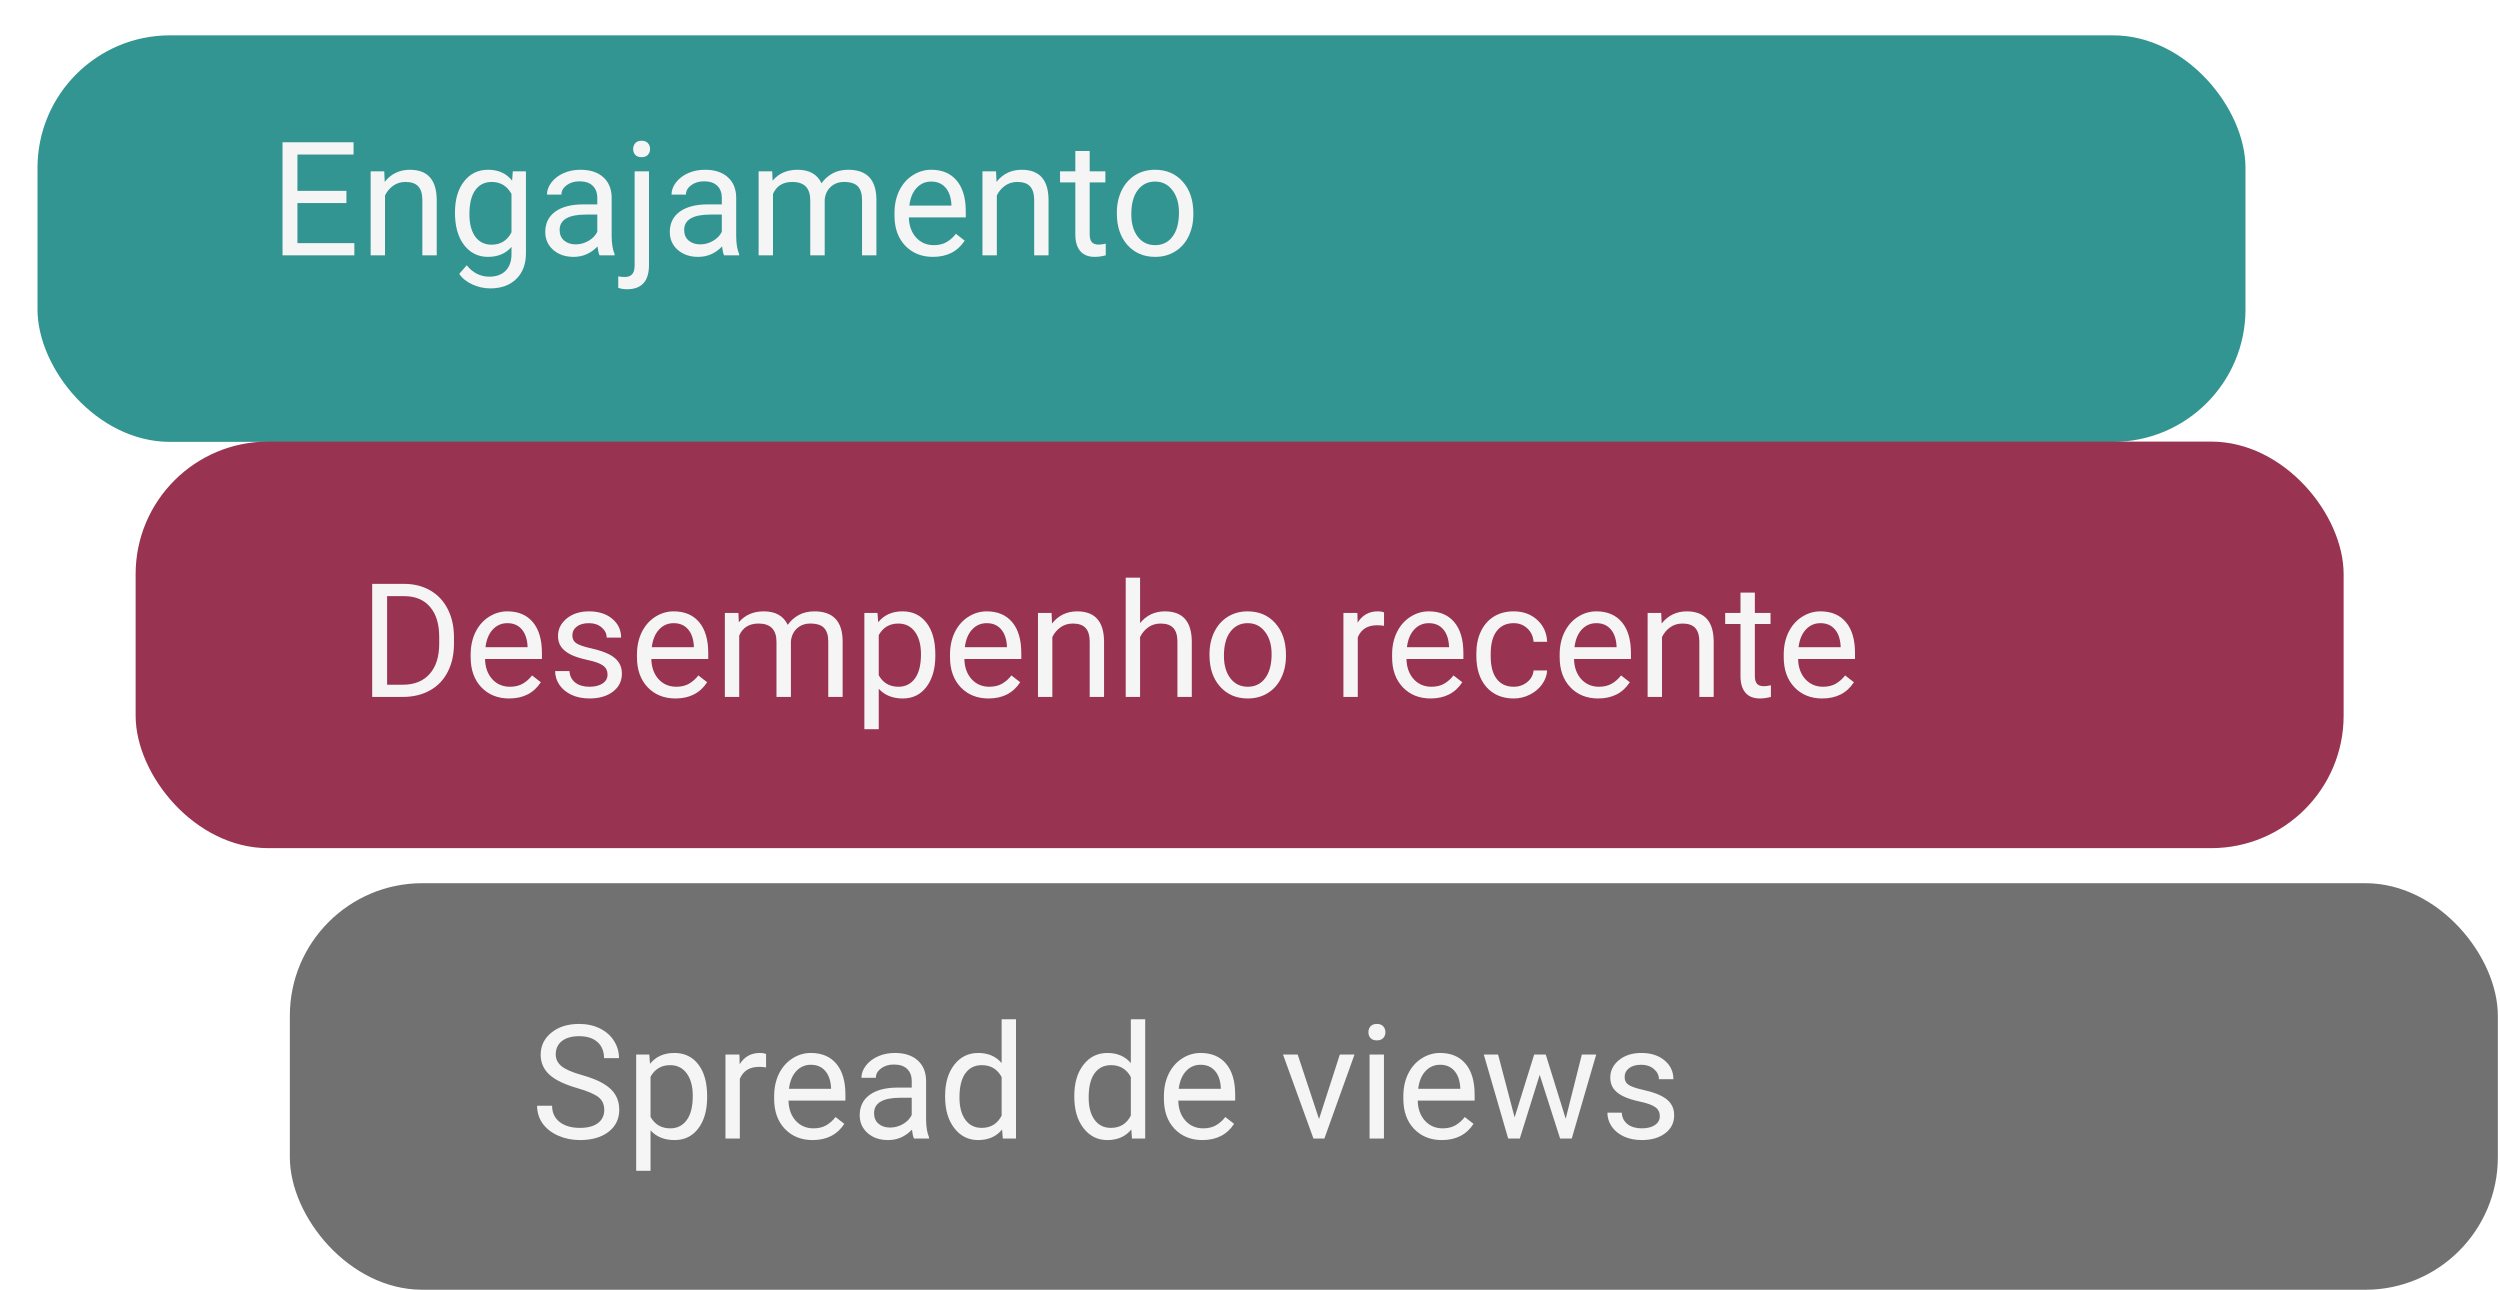 <svg width="283" height="146" viewBox="0 0 283 146" fill="none" xmlns="http://www.w3.org/2000/svg">
<g opacity="0.8" filter="url(#filter0_d)">
<rect x="4.245" width="249.946" height="46.022" rx="15" fill="#007B77"/>
</g>
<path d="M39.215 22.987H33.669V27.522H40.112V28.902H31.982V16.105H40.024V17.494H33.669V21.607H39.215V22.987ZM43.496 19.392L43.548 20.588C44.275 19.674 45.224 19.217 46.396 19.217C48.406 19.217 49.419 20.35 49.437 22.618V28.902H47.811V22.609C47.805 21.924 47.647 21.417 47.336 21.089C47.032 20.761 46.554 20.596 45.904 20.596C45.376 20.596 44.913 20.737 44.515 21.018C44.117 21.3 43.806 21.669 43.583 22.126V28.902H41.958V19.392H43.496ZM51.502 24.068C51.502 22.586 51.845 21.408 52.531 20.535C53.216 19.656 54.124 19.217 55.255 19.217C56.416 19.217 57.321 19.627 57.971 20.447L58.05 19.392H59.536V28.674C59.536 29.904 59.169 30.874 58.437 31.583C57.71 32.292 56.732 32.646 55.501 32.646C54.816 32.646 54.145 32.5 53.489 32.207C52.833 31.914 52.331 31.512 51.986 31.003L52.83 30.027C53.527 30.889 54.379 31.319 55.387 31.319C56.178 31.319 56.793 31.096 57.233 30.651C57.678 30.206 57.901 29.579 57.901 28.77V27.953C57.25 28.703 56.363 29.078 55.238 29.078C54.124 29.078 53.222 28.63 52.531 27.733C51.845 26.837 51.502 25.615 51.502 24.068ZM53.137 24.253C53.137 25.325 53.357 26.169 53.796 26.784C54.236 27.393 54.851 27.698 55.642 27.698C56.667 27.698 57.42 27.232 57.901 26.301V21.959C57.403 21.051 56.656 20.596 55.66 20.596C54.869 20.596 54.25 20.904 53.805 21.519C53.36 22.135 53.137 23.046 53.137 24.253ZM67.868 28.902C67.774 28.715 67.698 28.381 67.639 27.9C66.883 28.685 65.981 29.078 64.932 29.078C63.995 29.078 63.224 28.814 62.621 28.287C62.023 27.754 61.724 27.08 61.724 26.265C61.724 25.275 62.099 24.508 62.849 23.963C63.605 23.412 64.665 23.137 66.031 23.137H67.613V22.39C67.613 21.821 67.443 21.37 67.103 21.036C66.763 20.696 66.262 20.526 65.6 20.526C65.02 20.526 64.534 20.673 64.141 20.966C63.748 21.259 63.552 21.613 63.552 22.029H61.917C61.917 21.555 62.084 21.098 62.418 20.658C62.758 20.213 63.215 19.861 63.789 19.603C64.37 19.346 65.005 19.217 65.697 19.217C66.792 19.217 67.651 19.492 68.272 20.043C68.893 20.588 69.215 21.341 69.239 22.302V26.678C69.239 27.552 69.35 28.246 69.573 28.762V28.902H67.868ZM65.169 27.663C65.679 27.663 66.162 27.531 66.62 27.267C67.077 27.004 67.408 26.661 67.613 26.239V24.288H66.338C64.346 24.288 63.35 24.871 63.35 26.037C63.35 26.547 63.52 26.945 63.86 27.232C64.2 27.519 64.636 27.663 65.169 27.663ZM73.466 19.392V30.001C73.466 31.829 72.637 32.743 70.979 32.743C70.621 32.743 70.29 32.69 69.986 32.585V31.284C70.173 31.331 70.419 31.354 70.724 31.354C71.087 31.354 71.363 31.255 71.55 31.055C71.744 30.862 71.84 30.522 71.84 30.036V19.392H73.466ZM71.673 16.87C71.673 16.612 71.752 16.392 71.911 16.211C72.075 16.023 72.312 15.93 72.623 15.93C72.939 15.93 73.179 16.02 73.343 16.202C73.507 16.384 73.589 16.606 73.589 16.87C73.589 17.134 73.507 17.353 73.343 17.529C73.179 17.705 72.939 17.793 72.623 17.793C72.306 17.793 72.069 17.705 71.911 17.529C71.752 17.353 71.673 17.134 71.673 16.87ZM81.965 28.902C81.871 28.715 81.795 28.381 81.737 27.9C80.981 28.685 80.079 29.078 79.03 29.078C78.092 29.078 77.322 28.814 76.718 28.287C76.121 27.754 75.822 27.08 75.822 26.265C75.822 25.275 76.197 24.508 76.947 23.963C77.703 23.412 78.763 23.137 80.128 23.137H81.71V22.39C81.71 21.821 81.54 21.37 81.201 21.036C80.861 20.696 80.36 20.526 79.698 20.526C79.118 20.526 78.631 20.673 78.239 20.966C77.846 21.259 77.65 21.613 77.65 22.029H76.015C76.015 21.555 76.182 21.098 76.516 20.658C76.856 20.213 77.313 19.861 77.887 19.603C78.467 19.346 79.103 19.217 79.794 19.217C80.89 19.217 81.749 19.492 82.37 20.043C82.991 20.588 83.313 21.341 83.336 22.302V26.678C83.336 27.552 83.448 28.246 83.67 28.762V28.902H81.965ZM79.267 27.663C79.777 27.663 80.26 27.531 80.717 27.267C81.174 27.004 81.505 26.661 81.71 26.239V24.288H80.436C78.444 24.288 77.448 24.871 77.448 26.037C77.448 26.547 77.618 26.945 77.957 27.232C78.297 27.519 78.734 27.663 79.267 27.663ZM87.415 19.392L87.458 20.447C88.156 19.627 89.096 19.217 90.28 19.217C91.61 19.217 92.515 19.726 92.996 20.746C93.312 20.289 93.722 19.92 94.226 19.639C94.736 19.357 95.336 19.217 96.028 19.217C98.114 19.217 99.174 20.321 99.209 22.53V28.902H97.583V22.627C97.583 21.947 97.428 21.44 97.118 21.106C96.807 20.766 96.286 20.596 95.553 20.596C94.95 20.596 94.449 20.778 94.05 21.141C93.652 21.499 93.42 21.982 93.356 22.592V28.902H91.721V22.671C91.721 21.288 91.044 20.596 89.691 20.596C88.624 20.596 87.895 21.051 87.502 21.959V28.902H85.876V19.392H87.415ZM105.617 29.078C104.328 29.078 103.279 28.656 102.47 27.812C101.662 26.963 101.257 25.829 101.257 24.411V24.112C101.257 23.169 101.436 22.328 101.793 21.59C102.157 20.846 102.661 20.265 103.305 19.849C103.956 19.428 104.659 19.217 105.415 19.217C106.651 19.217 107.612 19.624 108.297 20.438C108.983 21.253 109.326 22.419 109.326 23.936V24.613H102.883C102.907 25.551 103.179 26.309 103.701 26.89C104.228 27.464 104.896 27.751 105.705 27.751C106.279 27.751 106.765 27.634 107.164 27.399C107.562 27.165 107.911 26.854 108.209 26.468L109.203 27.241C108.406 28.466 107.21 29.078 105.617 29.078ZM105.415 20.553C104.758 20.553 104.207 20.793 103.762 21.273C103.317 21.748 103.041 22.416 102.936 23.277H107.7V23.154C107.653 22.328 107.43 21.689 107.032 21.238C106.633 20.781 106.094 20.553 105.415 20.553ZM112.753 19.392L112.806 20.588C113.533 19.674 114.482 19.217 115.654 19.217C117.664 19.217 118.677 20.35 118.695 22.618V28.902H117.069V22.609C117.063 21.924 116.905 21.417 116.594 21.089C116.29 20.761 115.812 20.596 115.162 20.596C114.634 20.596 114.171 20.737 113.773 21.018C113.374 21.3 113.064 21.669 112.841 22.126V28.902H111.215V19.392H112.753ZM123.353 17.09V19.392H125.128V20.649H123.353V26.547C123.353 26.928 123.432 27.215 123.59 27.408C123.748 27.596 124.018 27.689 124.399 27.689C124.586 27.689 124.844 27.654 125.172 27.584V28.902C124.745 29.019 124.329 29.078 123.924 29.078C123.198 29.078 122.65 28.858 122.281 28.419C121.912 27.979 121.727 27.355 121.727 26.547V20.649H119.996V19.392H121.727V17.09H123.353ZM126.429 24.059C126.429 23.128 126.611 22.29 126.974 21.546C127.343 20.802 127.853 20.227 128.503 19.823C129.16 19.419 129.907 19.217 130.745 19.217C132.04 19.217 133.085 19.665 133.882 20.561C134.685 21.458 135.086 22.65 135.086 24.139V24.253C135.086 25.178 134.908 26.011 134.55 26.749C134.199 27.481 133.692 28.053 133.03 28.463C132.373 28.873 131.618 29.078 130.762 29.078C129.473 29.078 128.427 28.63 127.624 27.733C126.828 26.837 126.429 25.65 126.429 24.174V24.059ZM128.064 24.253C128.064 25.307 128.307 26.154 128.793 26.793C129.286 27.431 129.942 27.751 130.762 27.751C131.588 27.751 132.245 27.428 132.731 26.784C133.217 26.134 133.46 25.225 133.46 24.059C133.46 23.016 133.211 22.173 132.713 21.528C132.221 20.878 131.565 20.553 130.745 20.553C129.942 20.553 129.294 20.872 128.802 21.511C128.31 22.149 128.064 23.063 128.064 24.253Z" fill="#F5F5F5"/>
<rect opacity="0.8" x="15.353" y="49.989" width="249.946" height="46.022" rx="15" fill="#7F0027"/>
<path d="M42.133 78.891V66.094H45.745C46.859 66.094 47.843 66.341 48.698 66.833C49.554 67.325 50.213 68.025 50.676 68.933C51.145 69.841 51.382 70.885 51.388 72.062V72.88C51.388 74.087 51.154 75.144 50.685 76.052C50.222 76.961 49.557 77.658 48.69 78.144C47.828 78.631 46.823 78.88 45.675 78.891H42.133ZM43.821 67.483V77.511H45.596C46.897 77.511 47.907 77.107 48.628 76.299C49.355 75.49 49.718 74.339 49.718 72.844V72.097C49.718 70.644 49.375 69.516 48.69 68.714C48.01 67.905 47.043 67.495 45.789 67.483H43.821ZM57.637 79.067C56.348 79.067 55.299 78.645 54.49 77.802C53.682 76.952 53.278 75.818 53.278 74.4V74.101C53.278 73.158 53.456 72.317 53.814 71.579C54.177 70.835 54.681 70.255 55.325 69.839C55.976 69.417 56.679 69.206 57.435 69.206C58.671 69.206 59.632 69.613 60.318 70.427C61.003 71.242 61.346 72.408 61.346 73.925V74.602H54.904C54.927 75.54 55.199 76.299 55.721 76.879C56.248 77.453 56.916 77.74 57.725 77.74C58.299 77.74 58.785 77.623 59.184 77.388C59.582 77.154 59.931 76.843 60.23 76.457L61.223 77.23C60.426 78.455 59.231 79.067 57.637 79.067ZM57.435 70.542C56.779 70.542 56.228 70.782 55.782 71.262C55.337 71.737 55.062 72.405 54.956 73.266H59.72V73.143C59.673 72.317 59.45 71.678 59.052 71.227C58.654 70.77 58.114 70.542 57.435 70.542ZM68.773 76.369C68.773 75.929 68.606 75.59 68.272 75.349C67.944 75.103 67.366 74.892 66.54 74.716C65.72 74.541 65.067 74.33 64.58 74.084C64.1 73.838 63.742 73.545 63.508 73.205C63.279 72.865 63.165 72.461 63.165 71.992C63.165 71.213 63.493 70.553 64.15 70.014C64.812 69.475 65.656 69.206 66.681 69.206C67.759 69.206 68.632 69.484 69.3 70.041C69.974 70.597 70.311 71.309 70.311 72.177H68.676C68.676 71.731 68.486 71.347 68.105 71.025C67.73 70.703 67.255 70.542 66.681 70.542C66.089 70.542 65.626 70.671 65.292 70.928C64.958 71.186 64.791 71.523 64.791 71.939C64.791 72.332 64.947 72.628 65.257 72.827C65.568 73.026 66.127 73.216 66.936 73.398C67.75 73.58 68.409 73.797 68.913 74.049C69.417 74.3 69.789 74.605 70.029 74.963C70.276 75.314 70.399 75.745 70.399 76.255C70.399 77.104 70.059 77.787 69.379 78.302C68.699 78.812 67.818 79.067 66.734 79.067C65.972 79.067 65.298 78.932 64.712 78.663C64.126 78.393 63.666 78.018 63.332 77.538C63.004 77.052 62.84 76.527 62.84 75.965H64.466C64.495 76.51 64.712 76.943 65.116 77.265C65.527 77.582 66.066 77.74 66.734 77.74C67.349 77.74 67.841 77.617 68.21 77.371C68.585 77.119 68.773 76.785 68.773 76.369ZM76.463 79.067C75.174 79.067 74.125 78.645 73.317 77.802C72.508 76.952 72.104 75.818 72.104 74.4V74.101C72.104 73.158 72.282 72.317 72.64 71.579C73.003 70.835 73.507 70.255 74.152 69.839C74.802 69.417 75.505 69.206 76.261 69.206C77.497 69.206 78.458 69.613 79.144 70.427C79.829 71.242 80.172 72.408 80.172 73.925V74.602H73.73C73.753 75.54 74.026 76.299 74.547 76.879C75.074 77.453 75.742 77.74 76.551 77.74C77.125 77.74 77.612 77.623 78.01 77.388C78.408 77.154 78.757 76.843 79.056 76.457L80.049 77.23C79.252 78.455 78.057 79.067 76.463 79.067ZM76.261 70.542C75.605 70.542 75.054 70.782 74.609 71.262C74.163 71.737 73.888 72.405 73.782 73.266H78.546V73.143C78.499 72.317 78.277 71.678 77.878 71.227C77.48 70.77 76.941 70.542 76.261 70.542ZM83.591 69.382L83.635 70.436C84.332 69.616 85.273 69.206 86.456 69.206C87.786 69.206 88.692 69.716 89.172 70.735C89.489 70.278 89.899 69.909 90.403 69.628C90.912 69.346 91.513 69.206 92.204 69.206C94.29 69.206 95.351 70.31 95.386 72.519V78.891H93.76V72.616C93.76 71.936 93.605 71.429 93.294 71.095C92.984 70.756 92.462 70.586 91.73 70.586C91.126 70.586 90.625 70.767 90.227 71.131C89.828 71.488 89.597 71.971 89.532 72.581V78.891H87.898V72.66C87.898 71.277 87.221 70.586 85.867 70.586C84.801 70.586 84.072 71.04 83.679 71.948V78.891H82.053V69.382H83.591ZM105.88 74.242C105.88 75.689 105.549 76.855 104.887 77.74C104.225 78.625 103.328 79.067 102.197 79.067C101.043 79.067 100.135 78.701 99.473 77.968V82.547H97.847V69.382H99.332L99.411 70.436C100.073 69.616 100.993 69.206 102.171 69.206C103.314 69.206 104.216 69.636 104.878 70.498C105.546 71.359 105.88 72.557 105.88 74.093V74.242ZM104.254 74.057C104.254 72.985 104.026 72.138 103.569 71.517C103.112 70.896 102.485 70.586 101.688 70.586C100.703 70.586 99.965 71.022 99.473 71.895V76.439C99.959 77.306 100.703 77.74 101.705 77.74C102.485 77.74 103.103 77.432 103.56 76.817C104.023 76.196 104.254 75.276 104.254 74.057ZM111.901 79.067C110.612 79.067 109.563 78.645 108.754 77.802C107.946 76.952 107.541 75.818 107.541 74.4V74.101C107.541 73.158 107.72 72.317 108.077 71.579C108.441 70.835 108.945 70.255 109.589 69.839C110.239 69.417 110.943 69.206 111.698 69.206C112.935 69.206 113.896 69.613 114.581 70.427C115.267 71.242 115.61 72.408 115.61 73.925V74.602H109.167C109.191 75.54 109.463 76.299 109.985 76.879C110.512 77.453 111.18 77.74 111.988 77.74C112.563 77.74 113.049 77.623 113.447 77.388C113.846 77.154 114.195 76.843 114.493 76.457L115.487 77.23C114.69 78.455 113.494 79.067 111.901 79.067ZM111.698 70.542C111.042 70.542 110.491 70.782 110.046 71.262C109.601 71.737 109.325 72.405 109.22 73.266H113.984V73.143C113.937 72.317 113.714 71.678 113.316 71.227C112.917 70.77 112.378 70.542 111.698 70.542ZM119.037 69.382L119.09 70.577C119.817 69.663 120.766 69.206 121.938 69.206C123.947 69.206 124.961 70.34 124.979 72.607V78.891H123.353V72.598C123.347 71.913 123.189 71.406 122.878 71.078C122.573 70.75 122.096 70.586 121.446 70.586C120.918 70.586 120.455 70.726 120.057 71.007C119.658 71.289 119.348 71.658 119.125 72.115V78.891H117.499V69.382H119.037ZM129.057 70.533C129.778 69.648 130.715 69.206 131.869 69.206C133.879 69.206 134.893 70.34 134.91 72.607V78.891H133.284V72.598C133.279 71.913 133.12 71.406 132.81 71.078C132.505 70.75 132.028 70.586 131.377 70.586C130.85 70.586 130.387 70.726 129.988 71.007C129.59 71.289 129.28 71.658 129.057 72.115V78.891H127.431V65.391H129.057V70.533ZM136.914 74.049C136.914 73.117 137.096 72.279 137.459 71.535C137.828 70.791 138.338 70.216 138.988 69.812C139.645 69.408 140.392 69.206 141.23 69.206C142.525 69.206 143.571 69.654 144.367 70.55C145.17 71.447 145.571 72.639 145.571 74.128V74.242C145.571 75.168 145.393 76 145.035 76.738C144.684 77.47 144.177 78.042 143.515 78.452C142.859 78.862 142.103 79.067 141.247 79.067C139.958 79.067 138.912 78.619 138.11 77.722C137.313 76.826 136.914 75.639 136.914 74.163V74.049ZM138.549 74.242C138.549 75.297 138.792 76.143 139.279 76.782C139.771 77.421 140.427 77.74 141.247 77.74C142.073 77.74 142.73 77.418 143.216 76.773C143.702 76.123 143.946 75.215 143.946 74.049C143.946 73.006 143.696 72.162 143.198 71.517C142.706 70.867 142.05 70.542 141.23 70.542C140.427 70.542 139.78 70.861 139.287 71.5C138.795 72.138 138.549 73.052 138.549 74.242ZM156.672 70.841C156.426 70.799 156.159 70.779 155.872 70.779C154.806 70.779 154.082 71.233 153.701 72.141V78.891H152.075V69.382H153.657L153.684 70.48C154.217 69.631 154.973 69.206 155.951 69.206C156.268 69.206 156.508 69.247 156.672 69.329V70.841ZM161.946 79.067C160.656 79.067 159.608 78.645 158.799 77.802C157.99 76.952 157.586 75.818 157.586 74.4V74.101C157.586 73.158 157.765 72.317 158.122 71.579C158.486 70.835 158.989 70.255 159.634 69.839C160.284 69.417 160.988 69.206 161.743 69.206C162.98 69.206 163.941 69.613 164.626 70.427C165.312 71.242 165.655 72.408 165.655 73.925V74.602H159.212C159.236 75.54 159.508 76.299 160.03 76.879C160.557 77.453 161.225 77.74 162.033 77.74C162.608 77.74 163.094 77.623 163.492 77.388C163.891 77.154 164.239 76.843 164.538 76.457L165.531 77.23C164.735 78.455 163.539 79.067 161.946 79.067ZM161.743 70.542C161.087 70.542 160.536 70.782 160.091 71.262C159.646 71.737 159.37 72.405 159.265 73.266H164.029V73.143C163.982 72.317 163.759 71.678 163.361 71.227C162.962 70.77 162.423 70.542 161.743 70.542ZM171.359 77.74C171.939 77.74 172.446 77.564 172.879 77.213C173.313 76.861 173.553 76.422 173.6 75.894H175.138C175.109 76.439 174.921 76.958 174.575 77.45C174.23 77.942 173.767 78.335 173.187 78.628C172.613 78.921 172.003 79.067 171.359 79.067C170.064 79.067 169.032 78.636 168.265 77.775C167.503 76.908 167.122 75.724 167.122 74.224V73.952C167.122 73.026 167.292 72.203 167.632 71.482C167.972 70.761 168.458 70.202 169.091 69.803C169.73 69.405 170.483 69.206 171.35 69.206C172.416 69.206 173.301 69.525 174.004 70.164C174.713 70.802 175.091 71.632 175.138 72.651H173.6C173.553 72.036 173.319 71.532 172.897 71.139C172.481 70.741 171.965 70.542 171.35 70.542C170.524 70.542 169.882 70.841 169.425 71.438C168.974 72.03 168.748 72.888 168.748 74.013V74.321C168.748 75.417 168.974 76.26 169.425 76.852C169.876 77.444 170.521 77.74 171.359 77.74ZM180.912 79.067C179.623 79.067 178.574 78.645 177.766 77.802C176.957 76.952 176.553 75.818 176.553 74.4V74.101C176.553 73.158 176.732 72.317 177.089 71.579C177.452 70.835 177.956 70.255 178.601 69.839C179.251 69.417 179.954 69.206 180.71 69.206C181.947 69.206 182.907 69.613 183.593 70.427C184.279 71.242 184.621 72.408 184.621 73.925V74.602H178.179C178.202 75.54 178.475 76.299 178.996 76.879C179.524 77.453 180.192 77.74 181 77.74C181.574 77.74 182.061 77.623 182.459 77.388C182.858 77.154 183.206 76.843 183.505 76.457L184.498 77.23C183.701 78.455 182.506 79.067 180.912 79.067ZM180.71 70.542C180.054 70.542 179.503 70.782 179.058 71.262C178.613 71.737 178.337 72.405 178.232 73.266H182.995V73.143C182.948 72.317 182.726 71.678 182.327 71.227C181.929 70.77 181.39 70.542 180.71 70.542ZM188.049 69.382L188.102 70.577C188.828 69.663 189.778 69.206 190.949 69.206C192.959 69.206 193.973 70.34 193.99 72.607V78.891H192.364V72.598C192.359 71.913 192.2 71.406 191.89 71.078C191.585 70.75 191.108 70.586 190.457 70.586C189.93 70.586 189.467 70.726 189.069 71.007C188.67 71.289 188.36 71.658 188.137 72.115V78.891H186.511V69.382H188.049ZM198.649 67.079V69.382H200.424V70.638H198.649V76.536C198.649 76.917 198.728 77.204 198.886 77.397C199.044 77.585 199.314 77.678 199.695 77.678C199.882 77.678 200.14 77.643 200.468 77.573V78.891C200.04 79.008 199.624 79.067 199.22 79.067C198.493 79.067 197.946 78.847 197.576 78.408C197.207 77.968 197.023 77.344 197.023 76.536V70.638H195.291V69.382H197.023V67.079H198.649ZM206.278 79.067C204.988 79.067 203.94 78.645 203.131 77.802C202.322 76.952 201.918 75.818 201.918 74.4V74.101C201.918 73.158 202.097 72.317 202.454 71.579C202.818 70.835 203.322 70.255 203.966 69.839C204.616 69.417 205.32 69.206 206.075 69.206C207.312 69.206 208.273 69.613 208.958 70.427C209.644 71.242 209.987 72.408 209.987 73.925V74.602H203.544C203.568 75.54 203.84 76.299 204.362 76.879C204.889 77.453 205.557 77.74 206.365 77.74C206.94 77.74 207.426 77.623 207.824 77.388C208.223 77.154 208.572 76.843 208.87 76.457L209.863 77.23C209.067 78.455 207.871 79.067 206.278 79.067ZM206.075 70.542C205.419 70.542 204.868 70.782 204.423 71.262C203.978 71.737 203.702 72.405 203.597 73.266H208.361V73.143C208.314 72.317 208.091 71.678 207.693 71.227C207.294 70.77 206.755 70.542 206.075 70.542Z" fill="#F5F5F5"/>
<rect opacity="0.8" x="32.81" y="99.978" width="249.946" height="46.022" rx="15" fill="#4E4E4E"/>
<path d="M65.353 123.176C63.905 122.76 62.85 122.251 62.188 121.647C61.532 121.038 61.204 120.288 61.204 119.397C61.204 118.389 61.605 117.557 62.408 116.901C63.217 116.239 64.266 115.908 65.555 115.908C66.433 115.908 67.216 116.078 67.901 116.418C68.593 116.757 69.126 117.226 69.501 117.824C69.882 118.421 70.072 119.075 70.072 119.784H68.376C68.376 119.01 68.13 118.404 67.638 117.964C67.145 117.519 66.451 117.296 65.555 117.296C64.723 117.296 64.072 117.481 63.603 117.85C63.141 118.213 62.909 118.72 62.909 119.371C62.909 119.892 63.129 120.335 63.568 120.698C64.014 121.055 64.766 121.383 65.827 121.682C66.894 121.981 67.725 122.312 68.323 122.675C68.927 123.033 69.372 123.452 69.659 123.932C69.952 124.413 70.099 124.978 70.099 125.628C70.099 126.666 69.694 127.498 68.886 128.125C68.077 128.746 66.996 129.056 65.642 129.056C64.764 129.056 63.943 128.889 63.182 128.555C62.42 128.215 61.831 127.753 61.415 127.167C61.005 126.581 60.8 125.916 60.8 125.171H62.496C62.496 125.945 62.78 126.557 63.349 127.008C63.923 127.454 64.687 127.676 65.642 127.676C66.533 127.676 67.216 127.495 67.69 127.131C68.165 126.768 68.402 126.273 68.402 125.646C68.402 125.019 68.183 124.536 67.743 124.196C67.304 123.85 66.507 123.51 65.353 123.176ZM80.048 124.231C80.048 125.678 79.717 126.844 79.055 127.729C78.392 128.614 77.496 129.056 76.365 129.056C75.211 129.056 74.303 128.69 73.641 127.958V132.537H72.015V119.371H73.5L73.579 120.425C74.241 119.605 75.161 119.195 76.339 119.195C77.481 119.195 78.384 119.626 79.046 120.487C79.714 121.348 80.048 122.546 80.048 124.082V124.231ZM78.422 124.046C78.422 122.974 78.193 122.128 77.736 121.506C77.279 120.885 76.652 120.575 75.855 120.575C74.871 120.575 74.133 121.011 73.641 121.884V126.428C74.127 127.295 74.871 127.729 75.873 127.729C76.652 127.729 77.27 127.421 77.728 126.806C78.19 126.185 78.422 125.265 78.422 124.046ZM86.719 120.83C86.473 120.789 86.206 120.768 85.919 120.768C84.853 120.768 84.129 121.222 83.748 122.13V128.88H82.122V119.371H83.704L83.73 120.469C84.264 119.62 85.019 119.195 85.998 119.195C86.314 119.195 86.555 119.236 86.719 119.318V120.83ZM91.992 129.056C90.703 129.056 89.654 128.634 88.846 127.791C88.037 126.941 87.633 125.807 87.633 124.389V124.09C87.633 123.147 87.811 122.306 88.169 121.568C88.532 120.824 89.036 120.244 89.681 119.828C90.331 119.406 91.034 119.195 91.79 119.195C93.026 119.195 93.987 119.602 94.673 120.417C95.358 121.231 95.701 122.397 95.701 123.915V124.591H89.259C89.282 125.529 89.555 126.288 90.076 126.868C90.603 127.442 91.271 127.729 92.08 127.729C92.654 127.729 93.141 127.612 93.539 127.378C93.937 127.143 94.286 126.833 94.585 126.446L95.578 127.219C94.781 128.444 93.586 129.056 91.992 129.056ZM91.79 120.531C91.134 120.531 90.583 120.771 90.138 121.252C89.692 121.726 89.417 122.394 89.311 123.255H94.075V123.132C94.028 122.306 93.806 121.668 93.407 121.216C93.009 120.759 92.47 120.531 91.79 120.531ZM103.462 128.88C103.368 128.693 103.292 128.359 103.233 127.878C102.477 128.664 101.575 129.056 100.526 129.056C99.589 129.056 98.818 128.793 98.215 128.265C97.617 127.732 97.318 127.058 97.318 126.244C97.318 125.253 97.693 124.486 98.443 123.941C99.199 123.39 100.26 123.115 101.625 123.115H103.207V122.368C103.207 121.799 103.037 121.348 102.697 121.014C102.357 120.674 101.856 120.504 101.194 120.504C100.614 120.504 100.128 120.651 99.735 120.944C99.343 121.237 99.146 121.591 99.146 122.007H97.512C97.512 121.533 97.679 121.076 98.013 120.636C98.353 120.191 98.809 119.839 99.384 119.582C99.964 119.324 100.6 119.195 101.291 119.195C102.387 119.195 103.245 119.47 103.866 120.021C104.487 120.566 104.809 121.319 104.833 122.28V126.657C104.833 127.53 104.944 128.224 105.167 128.74V128.88H103.462ZM100.764 127.641C101.273 127.641 101.757 127.509 102.214 127.246C102.671 126.982 103.002 126.639 103.207 126.217V124.266H101.933C99.94 124.266 98.944 124.849 98.944 126.015C98.944 126.525 99.114 126.923 99.454 127.211C99.794 127.498 100.23 127.641 100.764 127.641ZM106.986 124.046C106.986 122.587 107.332 121.416 108.023 120.531C108.715 119.64 109.62 119.195 110.739 119.195C111.852 119.195 112.734 119.576 113.385 120.337V115.38H115.011V128.88H113.517L113.437 127.861C112.787 128.658 111.882 129.056 110.722 129.056C109.62 129.056 108.721 128.605 108.023 127.703C107.332 126.8 106.986 125.623 106.986 124.169V124.046ZM108.612 124.231C108.612 125.309 108.835 126.153 109.28 126.762C109.726 127.372 110.341 127.676 111.126 127.676C112.157 127.676 112.91 127.213 113.385 126.288V121.919C112.898 121.023 112.151 120.575 111.143 120.575C110.347 120.575 109.726 120.882 109.28 121.498C108.835 122.113 108.612 123.024 108.612 124.231ZM121.611 124.046C121.611 122.587 121.957 121.416 122.648 120.531C123.34 119.64 124.245 119.195 125.364 119.195C126.477 119.195 127.359 119.576 128.01 120.337V115.38H129.636V128.88H128.142L128.062 127.861C127.412 128.658 126.507 129.056 125.347 129.056C124.245 129.056 123.346 128.605 122.648 127.703C121.957 126.8 121.611 125.623 121.611 124.169V124.046ZM123.237 124.231C123.237 125.309 123.46 126.153 123.905 126.762C124.351 127.372 124.966 127.676 125.751 127.676C126.782 127.676 127.535 127.213 128.01 126.288V121.919C127.523 121.023 126.776 120.575 125.768 120.575C124.972 120.575 124.351 120.882 123.905 121.498C123.46 122.113 123.237 123.024 123.237 124.231ZM136.113 129.056C134.824 129.056 133.775 128.634 132.967 127.791C132.158 126.941 131.754 125.807 131.754 124.389V124.09C131.754 123.147 131.933 122.306 132.29 121.568C132.653 120.824 133.157 120.244 133.802 119.828C134.452 119.406 135.155 119.195 135.911 119.195C137.147 119.195 138.108 119.602 138.794 120.417C139.479 121.231 139.822 122.397 139.822 123.915V124.591H133.38C133.403 125.529 133.676 126.288 134.197 126.868C134.725 127.442 135.392 127.729 136.201 127.729C136.775 127.729 137.262 127.612 137.66 127.378C138.059 127.143 138.407 126.833 138.706 126.446L139.699 127.219C138.902 128.444 137.707 129.056 136.113 129.056ZM135.911 120.531C135.255 120.531 134.704 120.771 134.259 121.252C133.813 121.726 133.538 122.394 133.433 123.255H138.196V123.132C138.149 122.306 137.927 121.668 137.528 121.216C137.13 120.759 136.591 120.531 135.911 120.531ZM149.314 126.674L151.67 119.371H153.331L149.921 128.88H148.682L145.236 119.371H146.897L149.314 126.674ZM156.662 128.88H155.036V119.371H156.662V128.88ZM154.904 116.848C154.904 116.585 154.983 116.362 155.142 116.18C155.306 115.999 155.546 115.908 155.862 115.908C156.179 115.908 156.419 115.999 156.583 116.18C156.747 116.362 156.829 116.585 156.829 116.848C156.829 117.112 156.747 117.332 156.583 117.507C156.419 117.683 156.179 117.771 155.862 117.771C155.546 117.771 155.306 117.683 155.142 117.507C154.983 117.332 154.904 117.112 154.904 116.848ZM163.219 129.056C161.93 129.056 160.881 128.634 160.072 127.791C159.264 126.941 158.859 125.807 158.859 124.389V124.09C158.859 123.147 159.038 122.306 159.395 121.568C159.759 120.824 160.263 120.244 160.907 119.828C161.558 119.406 162.261 119.195 163.017 119.195C164.253 119.195 165.214 119.602 165.899 120.417C166.585 121.231 166.928 122.397 166.928 123.915V124.591H160.485C160.509 125.529 160.781 126.288 161.303 126.868C161.83 127.442 162.498 127.729 163.307 127.729C163.881 127.729 164.367 127.612 164.766 127.378C165.164 127.143 165.513 126.833 165.811 126.446L166.805 127.219C166.008 128.444 164.812 129.056 163.219 129.056ZM163.017 120.531C162.36 120.531 161.809 120.771 161.364 121.252C160.919 121.726 160.643 122.394 160.538 123.255H165.302V123.132C165.255 122.306 165.032 121.668 164.634 121.216C164.235 120.759 163.696 120.531 163.017 120.531ZM177.237 126.639L179.065 119.371H180.691L177.923 128.88H176.604L174.293 121.673L172.043 128.88H170.725L167.965 119.371H169.582L171.454 126.49L173.669 119.371H174.978L177.237 126.639ZM187.89 126.358C187.89 125.919 187.723 125.579 187.389 125.338C187.06 125.092 186.483 124.881 185.657 124.706C184.837 124.53 184.184 124.319 183.697 124.073C183.217 123.827 182.859 123.534 182.625 123.194C182.396 122.854 182.282 122.45 182.282 121.981C182.282 121.202 182.61 120.543 183.267 120.003C183.929 119.464 184.772 119.195 185.798 119.195C186.876 119.195 187.749 119.473 188.417 120.03C189.091 120.586 189.428 121.298 189.428 122.166H187.793C187.793 121.72 187.602 121.336 187.222 121.014C186.847 120.692 186.372 120.531 185.798 120.531C185.206 120.531 184.743 120.66 184.409 120.918C184.075 121.175 183.908 121.512 183.908 121.928C183.908 122.321 184.063 122.617 184.374 122.816C184.684 123.015 185.244 123.206 186.053 123.387C186.867 123.569 187.526 123.786 188.03 124.038C188.534 124.29 188.906 124.594 189.146 124.952C189.392 125.303 189.516 125.734 189.516 126.244C189.516 127.093 189.176 127.776 188.496 128.292C187.816 128.801 186.934 129.056 185.851 129.056C185.089 129.056 184.415 128.921 183.829 128.652C183.243 128.382 182.783 128.007 182.449 127.527C182.121 127.041 181.957 126.516 181.957 125.954H183.583C183.612 126.499 183.829 126.932 184.233 127.254C184.643 127.571 185.183 127.729 185.851 127.729C186.466 127.729 186.958 127.606 187.327 127.36C187.702 127.108 187.89 126.774 187.89 126.358Z" fill="#F5F5F5"/>
<defs>
<filter id="filter0_d" x="0.245" y="0" width="257.946" height="54.022" filterUnits="userSpaceOnUse" color-interpolation-filters="sRGB">
<feFlood flood-opacity="0" result="BackgroundImageFix"/>
<feColorMatrix in="SourceAlpha" type="matrix" values="0 0 0 0 0 0 0 0 0 0 0 0 0 0 0 0 0 0 127 0" result="hardAlpha"/>
<feOffset dy="4"/>
<feGaussianBlur stdDeviation="2"/>
<feComposite in2="hardAlpha" operator="out"/>
<feColorMatrix type="matrix" values="0 0 0 0 0 0 0 0 0 0 0 0 0 0 0 0 0 0 0.25 0"/>
<feBlend mode="normal" in2="BackgroundImageFix" result="effect1_dropShadow"/>
<feBlend mode="normal" in="SourceGraphic" in2="effect1_dropShadow" result="shape"/>
</filter>
</defs>
</svg>
